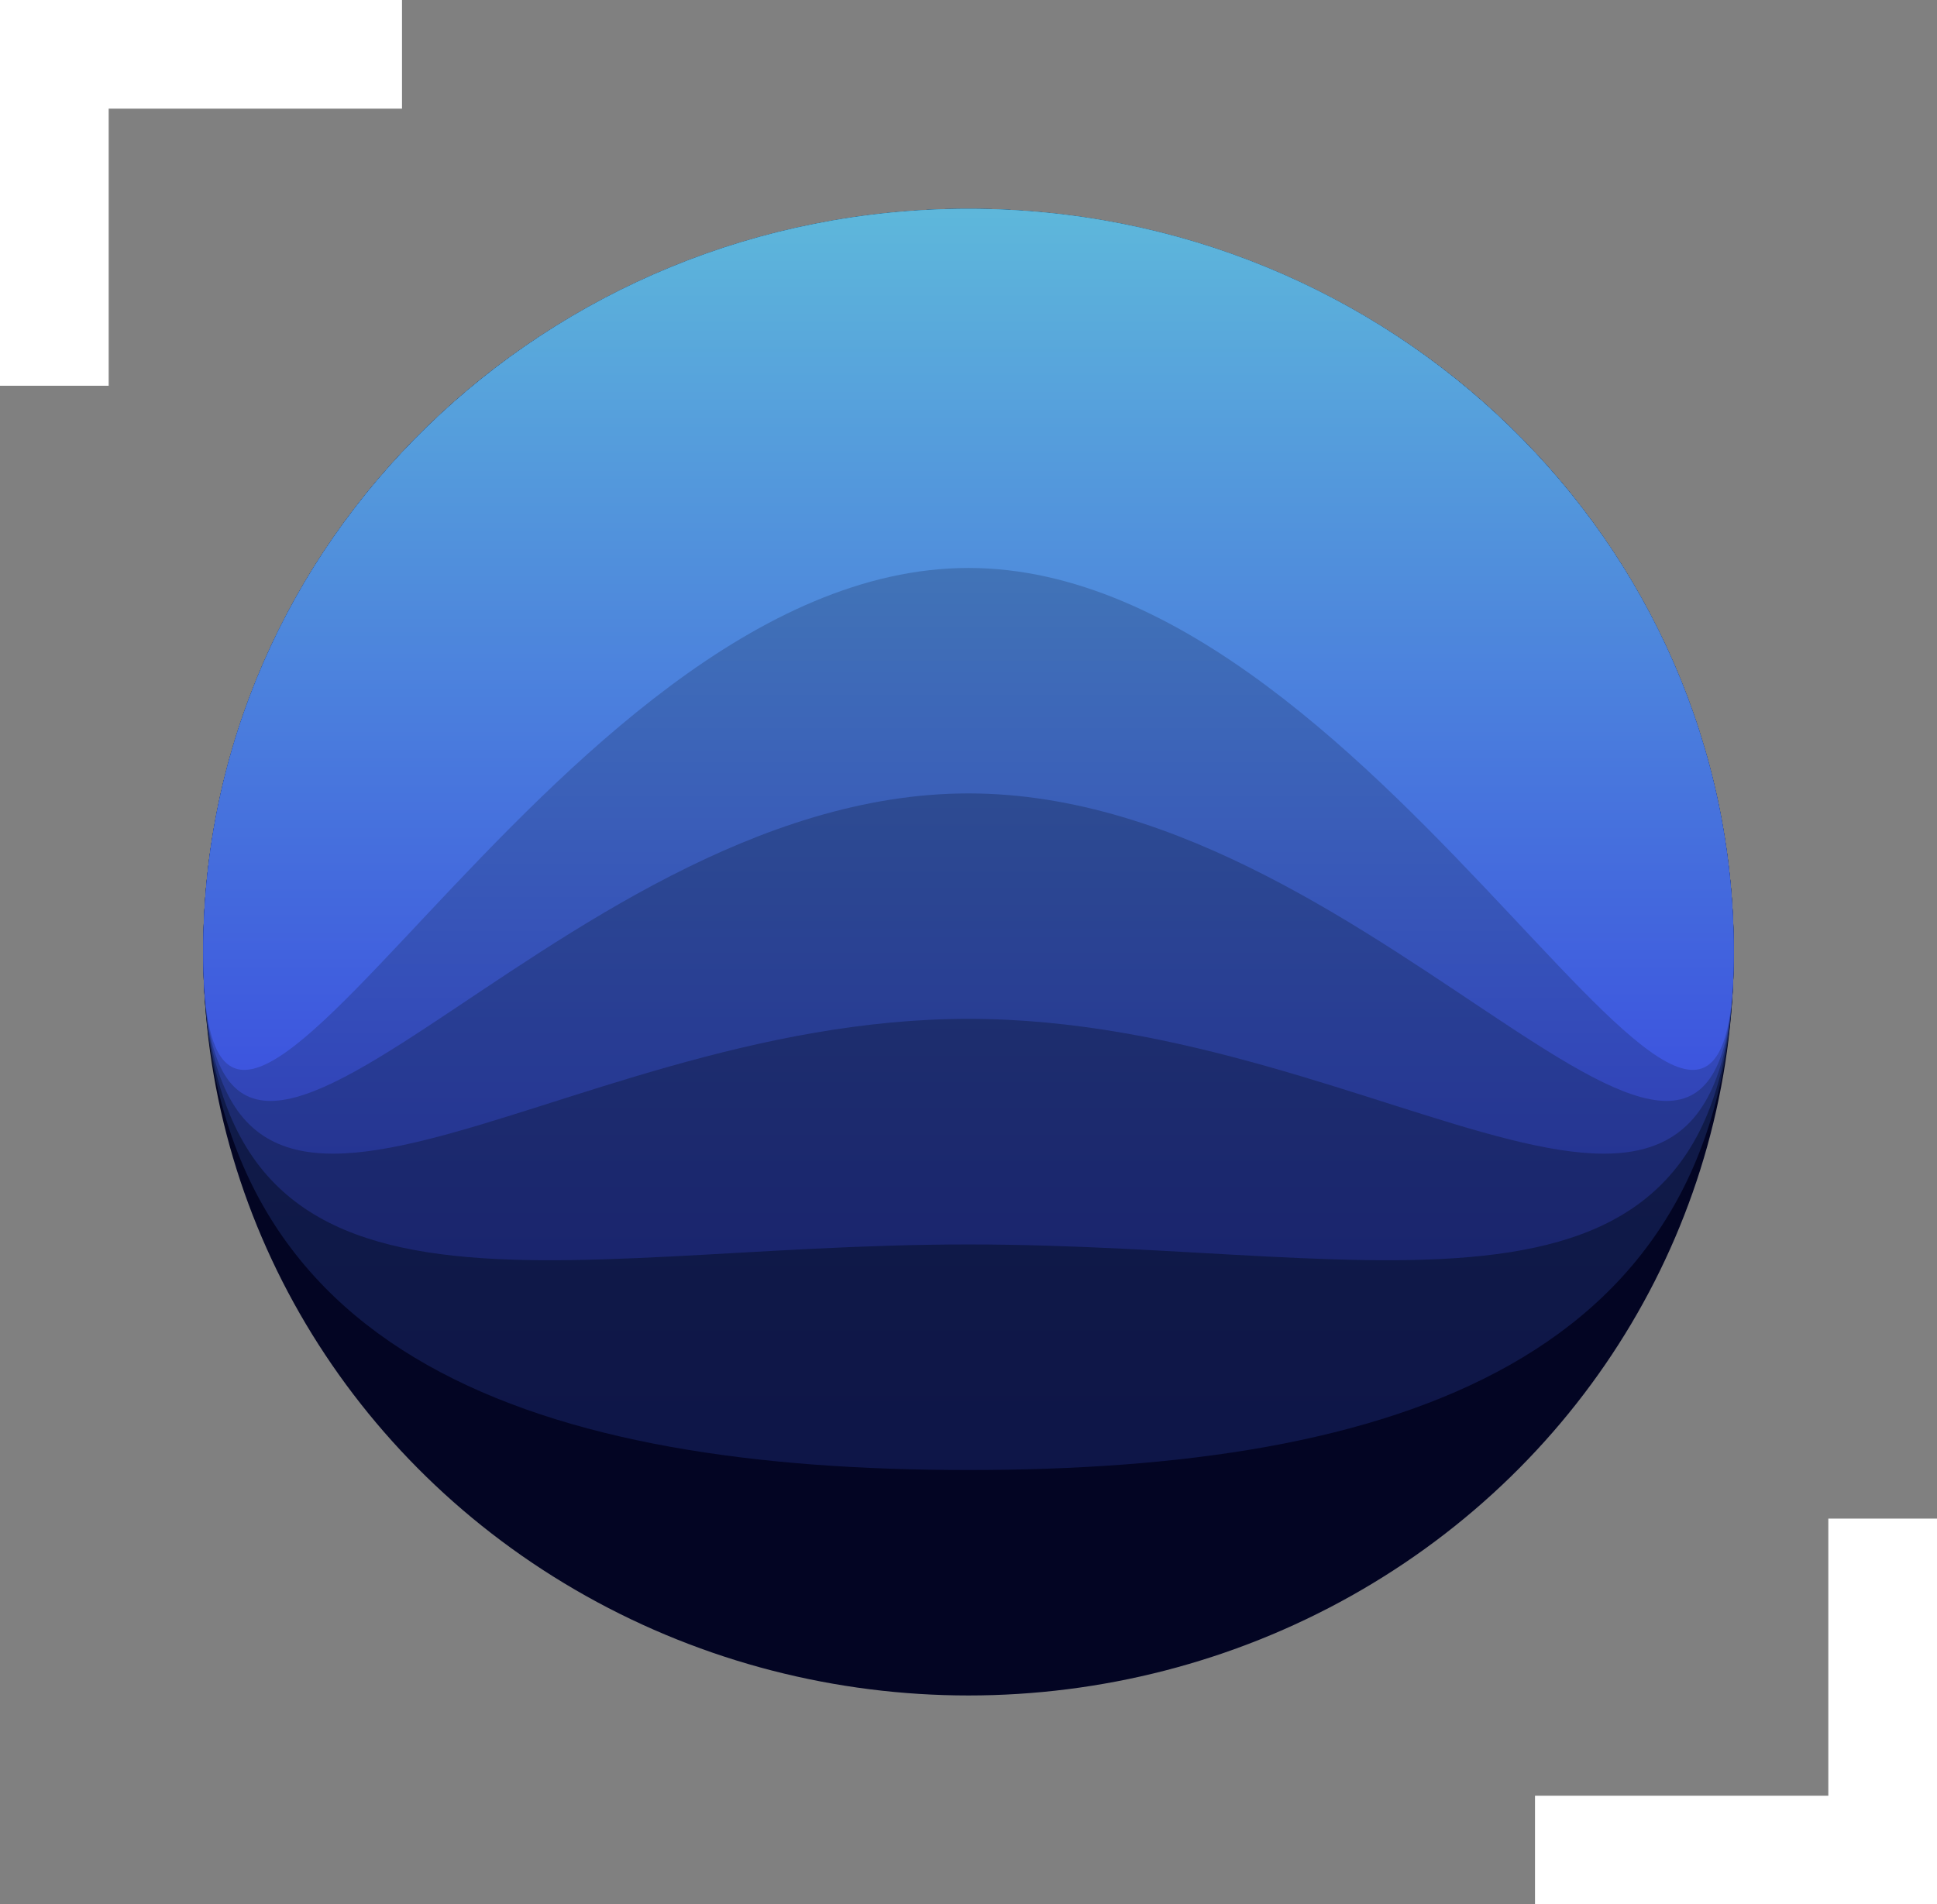 <svg xmlns="http://www.w3.org/2000/svg" xmlns:xlink="http://www.w3.org/1999/xlink" viewBox="0 0 145.08 142.67"><rect x="0" y="0" width="145.08" height="142.67" fill="#808080" stroke="none"/><defs><style>.cls-1{fill:#fff;}.cls-2{fill:#030523;}.cls-3{fill:url(#linear-gradient);}.cls-4{fill:url(#linear-gradient-2);}.cls-5{fill:url(#linear-gradient-3);}.cls-6{fill:url(#linear-gradient-4);}.cls-7{fill:url(#linear-gradient-5);}</style><linearGradient id="linear-gradient" x1="72.54" y1="15.21" x2="72.54" y2="111.79" gradientUnits="userSpaceOnUse"><stop offset="0" stop-color="#152948"/><stop offset="1" stop-color="#0e1548"/></linearGradient><linearGradient id="linear-gradient-2" x1="72.54" y1="15.28" x2="72.54" y2="95.8" gradientUnits="userSpaceOnUse"><stop offset="0" stop-color="#274d6d"/><stop offset="1" stop-color="#1a246e"/></linearGradient><linearGradient id="linear-gradient-3" x1="72.54" y1="15.31" x2="72.54" y2="87.68" gradientUnits="userSpaceOnUse"><stop offset="0" stop-color="#3a7091"/><stop offset="1" stop-color="#253493"/></linearGradient><linearGradient id="linear-gradient-4" x1="72.54" y1="15.33" x2="72.54" y2="83.66" gradientUnits="userSpaceOnUse"><stop offset="0" stop-color="#4c94b6"/><stop offset="1" stop-color="#3143b9"/></linearGradient><linearGradient id="linear-gradient-5" x1="72.54" y1="15.34" x2="72.54" y2="81.29" gradientUnits="userSpaceOnUse"><stop offset="0" stop-color="#5eb8db"/><stop offset="1" stop-color="#3c53de"/></linearGradient></defs><title>TheiaIcon_OnBlack</title><g id="Layer_2" data-name="Layer 2"><g id="Layer_2-2" data-name="Layer 2"><polygon class="cls-1" points="145.08 142.67 114.97 142.67 114.97 134.53 136.94 134.53 136.94 113.77 145.08 113.77 145.08 142.67"/><polygon class="cls-1" points="8.14 28.9 0 28.9 0 0 30.11 0 30.11 8.14 8.14 8.14 8.14 28.9"/><ellipse class="cls-2" cx="72.54" cy="71.33" rx="57.32" ry="55.69"/><path class="cls-3" d="M129.86,71.33c0-30.76-25.67-55.69-57.32-55.69S15.22,40.57,15.22,71.33s25.66,38.8,57.32,38.8S129.86,102.09,129.86,71.33Z"/><path class="cls-4" d="M129.86,71.33c0-30.76-25.67-55.69-57.32-55.69S15.22,40.57,15.22,71.33s25.66,21.9,57.32,21.9S129.86,102.09,129.86,71.33Z"/><path class="cls-5" d="M129.86,71.33c0-30.76-25.67-55.69-57.32-55.69S15.22,40.57,15.22,71.33s25.66,5,57.32,5S129.86,102.09,129.86,71.33Z"/><path class="cls-6" d="M129.86,71.33c0-30.76-25.67-55.69-57.32-55.69S15.22,40.57,15.22,71.33,40.88,59.44,72.54,59.44,129.86,102.09,129.86,71.33Z"/><path class="cls-7" d="M129.86,71.33c0-30.76-25.67-55.69-57.32-55.69S15.22,40.57,15.22,71.33,40.88,42.55,72.54,42.55,129.86,102.09,129.86,71.33Z"/></g></g></svg>